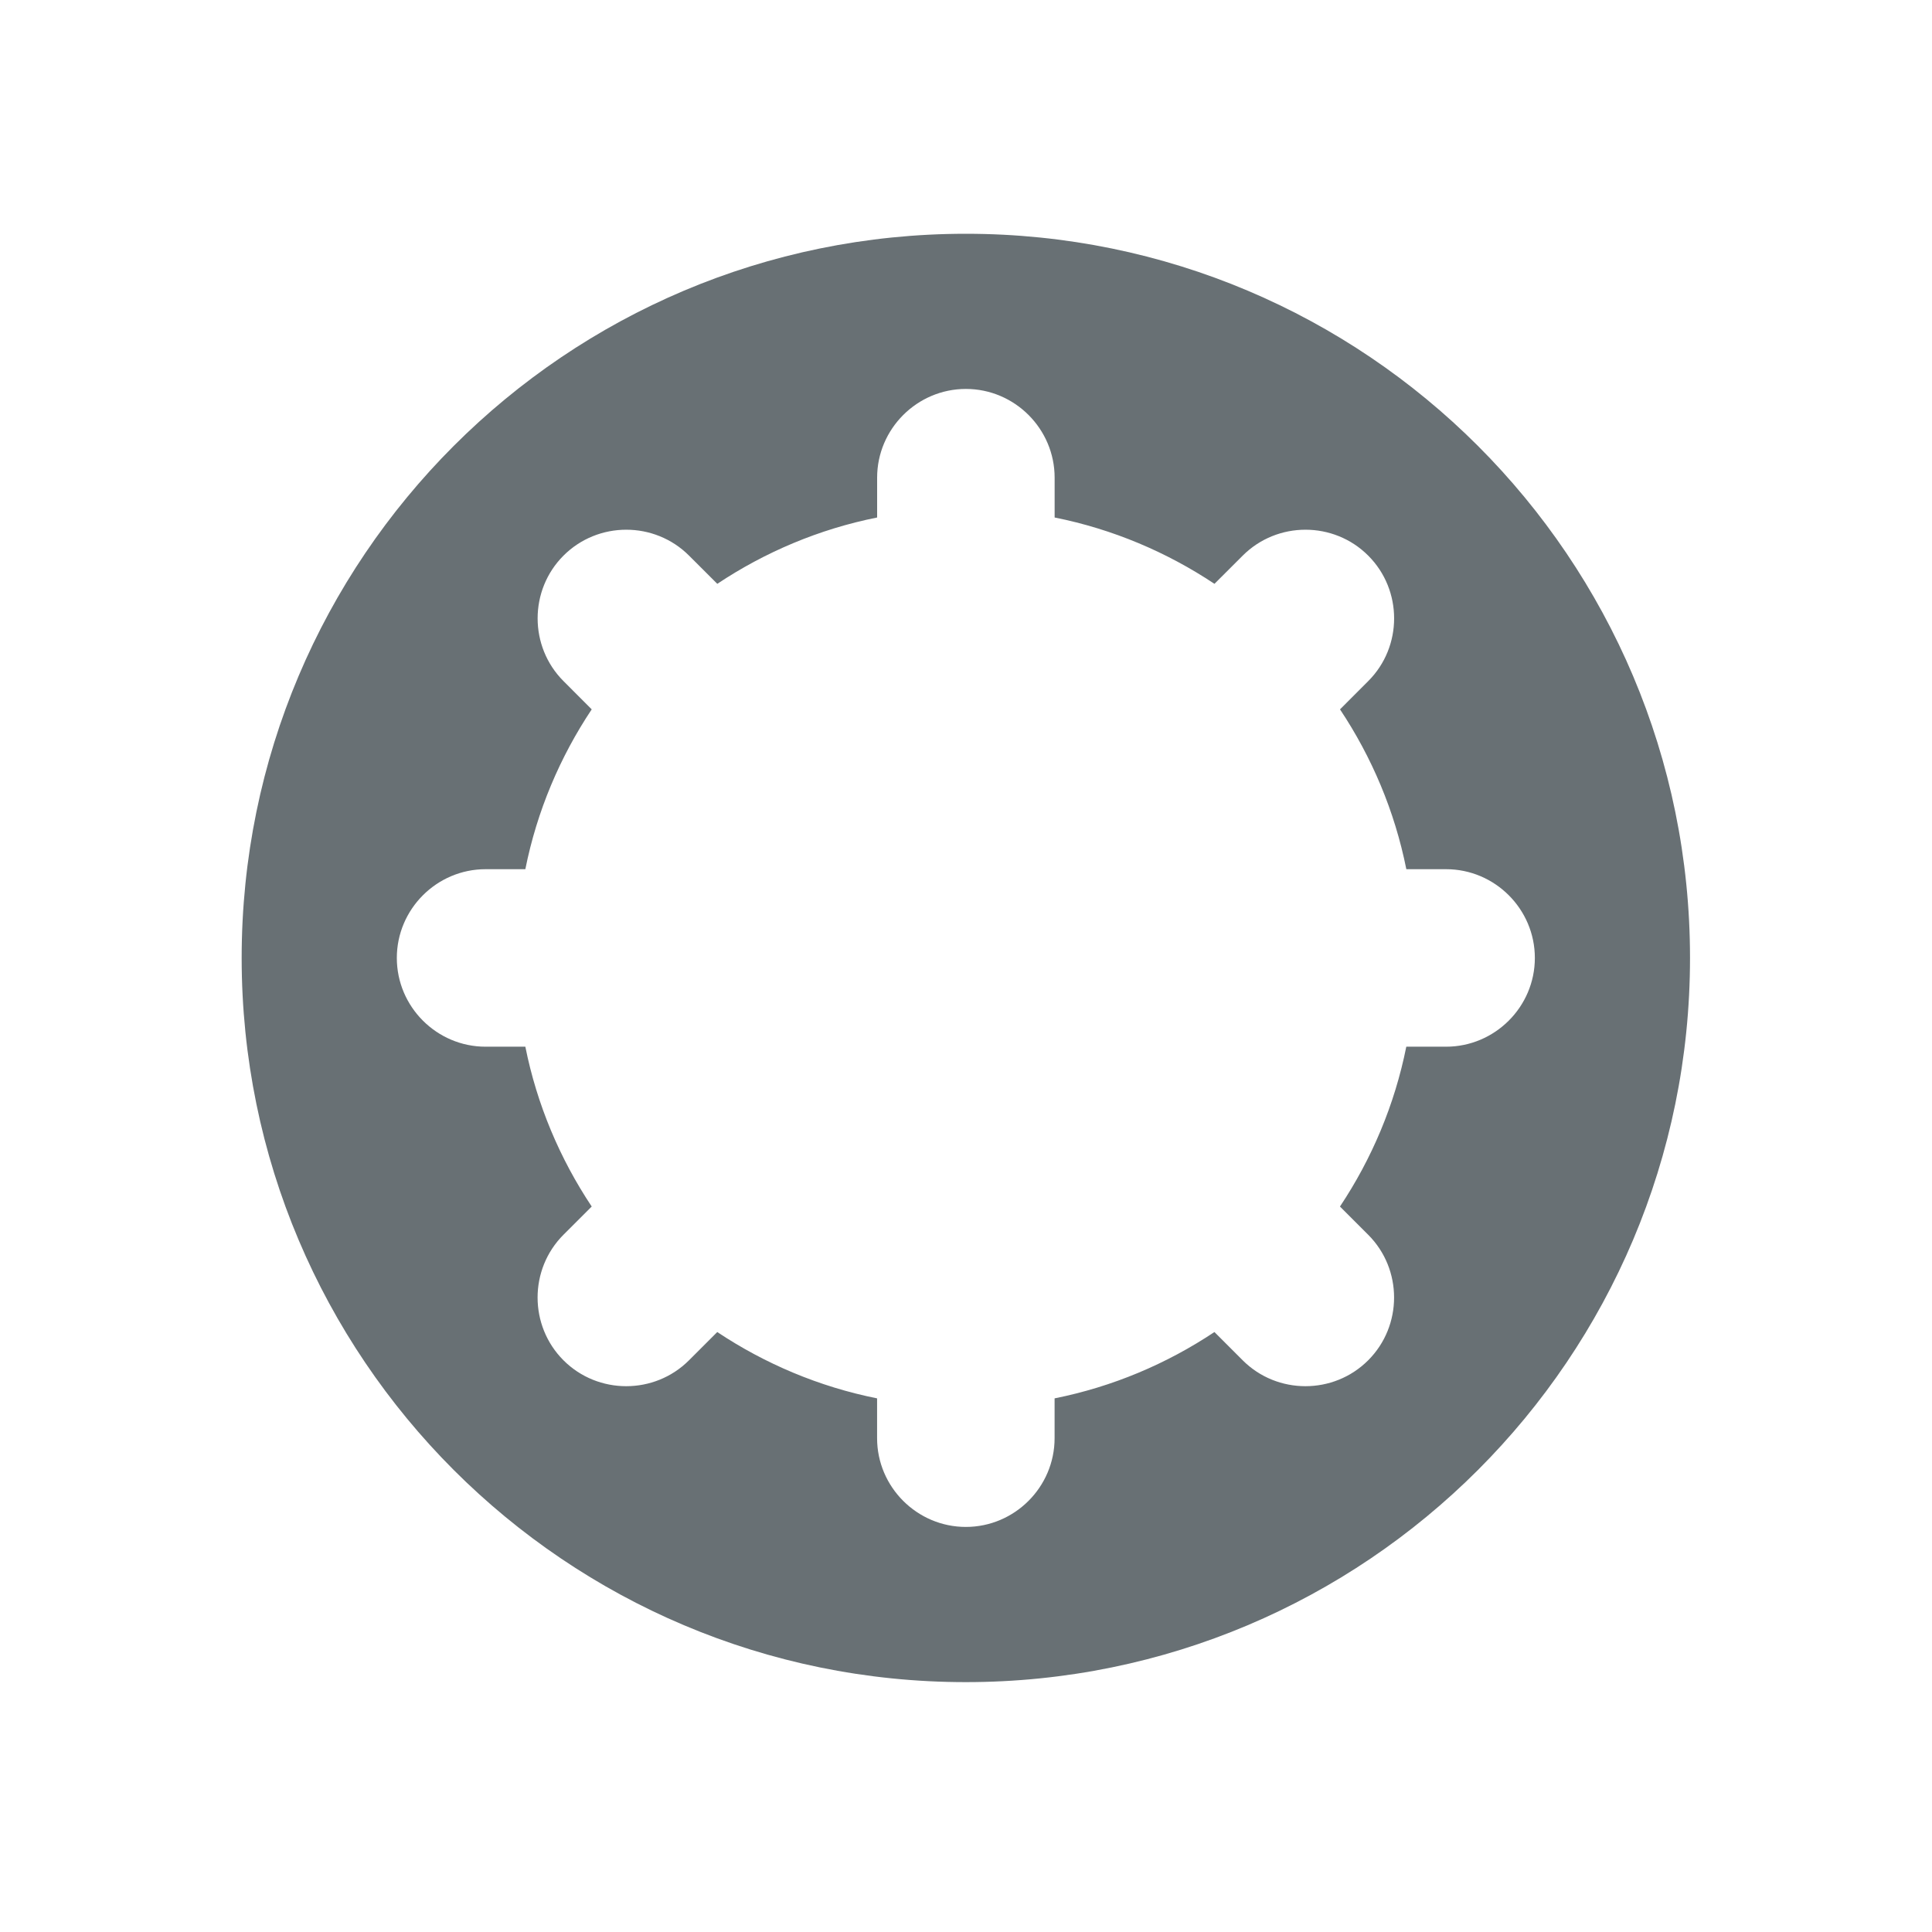 <?xml version="1.0" encoding="iso-8859-1"?>
<!-- Generator: Adobe Illustrator 18.0.0, SVG Export Plug-In . SVG Version: 6.00 Build 0)  -->
<!DOCTYPE svg PUBLIC "-//W3C//DTD SVG 1.0//EN" "http://www.w3.org/TR/2001/REC-SVG-20010904/DTD/svg10.dtd">
<svg version="1.0" id="Layer_1" xmlns="http://www.w3.org/2000/svg" xmlns:xlink="http://www.w3.org/1999/xlink" x="0px" y="0px"
	 viewBox="0 0 48 48" enable-background="new 0 0 48 48" xml:space="preserve">
<path fill="#687074" d="M23.996,5.808c-9.937,0-17.992,8.055-17.992,17.992s8.055,17.992,17.992,17.992S41.988,33.737,41.988,23.8
	S33.933,5.808,23.996,5.808z M35.927,26.005h-0.988c-0.289,1.445-0.859,2.787-1.648,3.971l0.701,0.701
	c0.858,0.858,0.858,2.261,0,3.119c-0.857,0.858-2.261,0.858-3.118,0l-0.702-0.702c-1.185,0.789-2.526,1.359-3.971,1.648v0.989
	c0,1.213-0.992,2.205-2.205,2.205c-1.212,0-2.205-0.992-2.205-2.205v-0.989c-1.445-0.289-2.786-0.86-3.971-1.648l-0.702,0.702
	c-0.858,0.858-2.261,0.858-3.119,0c-0.857-0.858-0.857-2.261,0-3.119l0.702-0.701c-0.789-1.185-1.36-2.527-1.649-3.971h-0.988
	c-1.213,0-2.205-0.992-2.205-2.205s0.993-2.205,2.205-2.205h0.988c0.289-1.445,0.86-2.787,1.649-3.971L14,16.922
	c-0.857-0.857-0.857-2.261,0-3.118c0.858-0.858,2.261-0.858,3.119,0l0.702,0.701c1.185-0.789,2.526-1.359,3.971-1.648v-0.989
	c0-1.213,0.993-2.205,2.205-2.205c1.213,0,2.205,0.992,2.205,2.205v0.989c1.445,0.289,2.786,0.86,3.971,1.648l0.702-0.701
	c0.858-0.858,2.261-0.858,3.118,0c0.858,0.858,0.858,2.261,0,3.118l-0.701,0.702c0.789,1.185,1.359,2.526,1.648,3.971h0.988
	c1.213,0,2.205,0.992,2.205,2.205S37.14,26.005,35.927,26.005z"/>
</svg>
